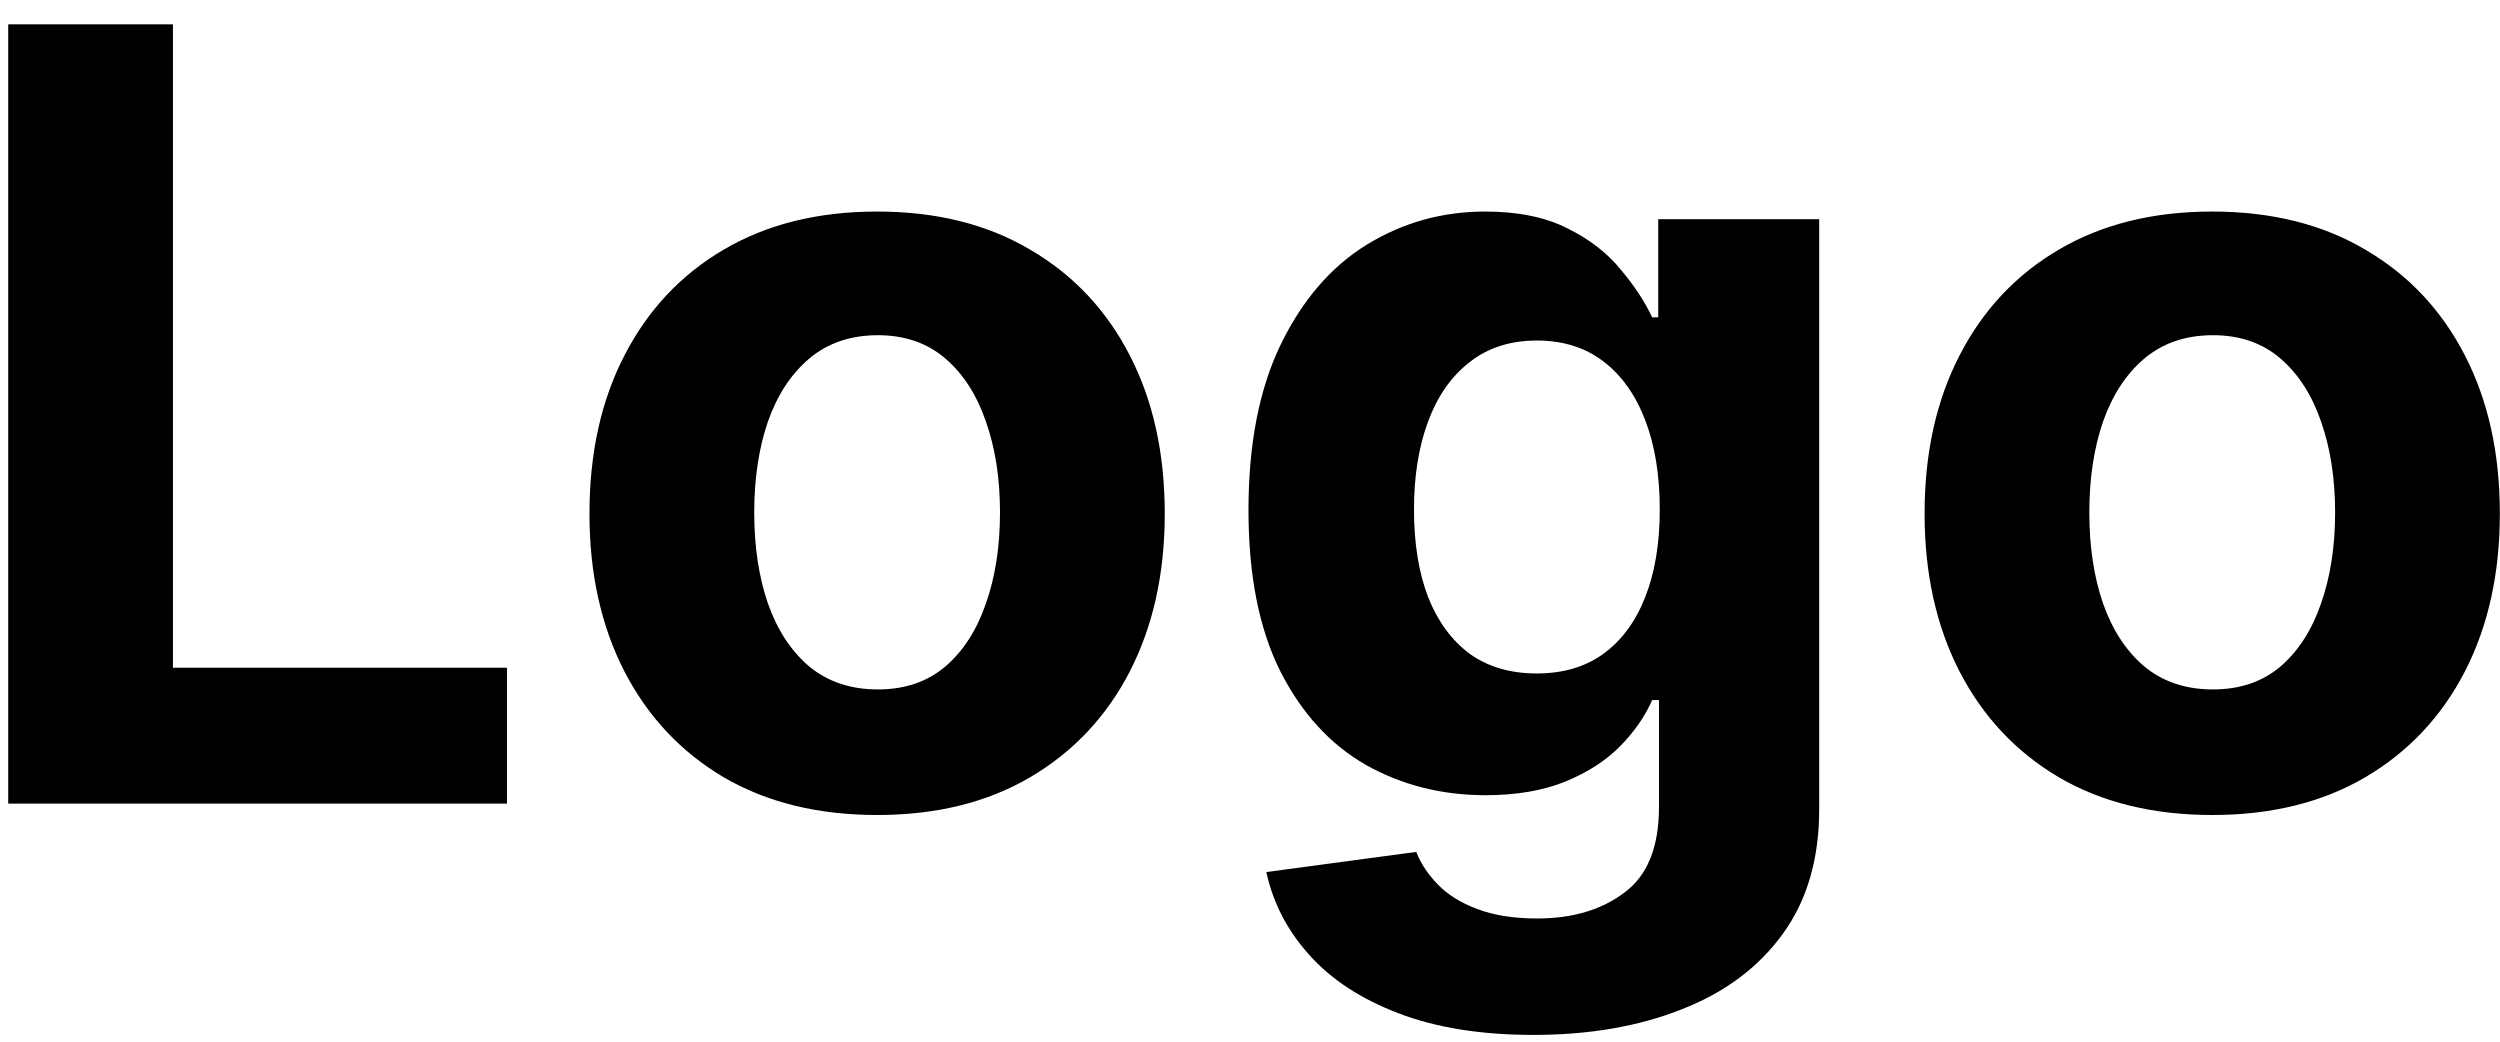 <svg width="84" height="35" viewBox="0 0 84 35" fill="none" xmlns="http://www.w3.org/2000/svg">
<path d="M0.276 27V0.818H5.811V22.436H17.035V27H0.276ZM29.471 27.384C27.485 27.384 25.768 26.962 24.319 26.118C22.879 25.266 21.767 24.081 20.983 22.564C20.198 21.038 19.806 19.27 19.806 17.259C19.806 15.23 20.198 13.457 20.983 11.94C21.767 10.415 22.879 9.23 24.319 8.386C25.768 7.534 27.485 7.108 29.471 7.108C31.457 7.108 33.17 7.534 34.61 8.386C36.059 9.23 37.176 10.415 37.96 11.94C38.744 13.457 39.136 15.23 39.136 17.259C39.136 19.27 38.744 21.038 37.96 22.564C37.176 24.081 36.059 25.266 34.61 26.118C33.17 26.962 31.457 27.384 29.471 27.384ZM29.497 23.165C30.4 23.165 31.154 22.909 31.76 22.398C32.365 21.878 32.821 21.171 33.127 20.276C33.443 19.381 33.6 18.362 33.6 17.22C33.6 16.078 33.443 15.06 33.127 14.165C32.821 13.27 32.365 12.562 31.76 12.043C31.154 11.523 30.4 11.263 29.497 11.263C28.585 11.263 27.818 11.523 27.196 12.043C26.582 12.562 26.117 13.27 25.802 14.165C25.495 15.06 25.342 16.078 25.342 17.22C25.342 18.362 25.495 19.381 25.802 20.276C26.117 21.171 26.582 21.878 27.196 22.398C27.818 22.909 28.585 23.165 29.497 23.165ZM51.524 34.773C49.76 34.773 48.247 34.53 46.985 34.044C45.733 33.567 44.735 32.915 43.994 32.088C43.252 31.261 42.771 30.332 42.549 29.301L47.586 28.624C47.74 29.016 47.983 29.382 48.315 29.723C48.647 30.064 49.086 30.337 49.632 30.541C50.186 30.754 50.859 30.861 51.652 30.861C52.836 30.861 53.812 30.571 54.579 29.991C55.355 29.421 55.742 28.462 55.742 27.115V23.523H55.512C55.274 24.068 54.916 24.584 54.439 25.07C53.961 25.555 53.348 25.952 52.598 26.259C51.848 26.565 50.953 26.719 49.913 26.719C48.439 26.719 47.096 26.378 45.886 25.696C44.684 25.006 43.725 23.953 43.01 22.538C42.302 21.115 41.949 19.317 41.949 17.143C41.949 14.919 42.311 13.061 43.035 11.57C43.76 10.078 44.723 8.962 45.924 8.22C47.135 7.479 48.46 7.108 49.9 7.108C51 7.108 51.92 7.295 52.662 7.67C53.403 8.037 54 8.497 54.451 9.051C54.912 9.597 55.265 10.133 55.512 10.662H55.717V7.364H61.125V27.192C61.125 28.862 60.716 30.26 59.897 31.385C59.079 32.51 57.946 33.354 56.497 33.916C55.056 34.487 53.399 34.773 51.524 34.773ZM51.639 22.628C52.517 22.628 53.258 22.41 53.863 21.976C54.477 21.533 54.946 20.902 55.27 20.084C55.602 19.257 55.768 18.268 55.768 17.118C55.768 15.967 55.606 14.97 55.282 14.126C54.959 13.274 54.49 12.614 53.876 12.145C53.262 11.676 52.517 11.442 51.639 11.442C50.744 11.442 49.99 11.685 49.376 12.171C48.762 12.648 48.298 13.312 47.983 14.165C47.667 15.017 47.51 16.001 47.51 17.118C47.51 18.251 47.667 19.232 47.983 20.058C48.306 20.876 48.771 21.511 49.376 21.963C49.99 22.406 50.744 22.628 51.639 22.628ZM74.331 27.384C72.345 27.384 70.627 26.962 69.179 26.118C67.738 25.266 66.626 24.081 65.842 22.564C65.058 21.038 64.666 19.27 64.666 17.259C64.666 15.23 65.058 13.457 65.842 11.94C66.626 10.415 67.738 9.23 69.179 8.386C70.627 7.534 72.345 7.108 74.331 7.108C76.316 7.108 78.029 7.534 79.47 8.386C80.919 9.23 82.035 10.415 82.819 11.94C83.603 13.457 83.995 15.23 83.995 17.259C83.995 19.27 83.603 21.038 82.819 22.564C82.035 24.081 80.919 25.266 79.47 26.118C78.029 26.962 76.316 27.384 74.331 27.384ZM74.356 23.165C75.26 23.165 76.014 22.909 76.619 22.398C77.224 21.878 77.68 21.171 77.987 20.276C78.302 19.381 78.46 18.362 78.46 17.22C78.46 16.078 78.302 15.06 77.987 14.165C77.68 13.27 77.224 12.562 76.619 12.043C76.014 11.523 75.26 11.263 74.356 11.263C73.444 11.263 72.677 11.523 72.055 12.043C71.441 12.562 70.977 13.27 70.662 14.165C70.355 15.06 70.201 16.078 70.201 17.22C70.201 18.362 70.355 19.381 70.662 20.276C70.977 21.171 71.441 21.878 72.055 22.398C72.677 22.909 73.444 23.165 74.356 23.165Z" fill="black"/>
</svg>
